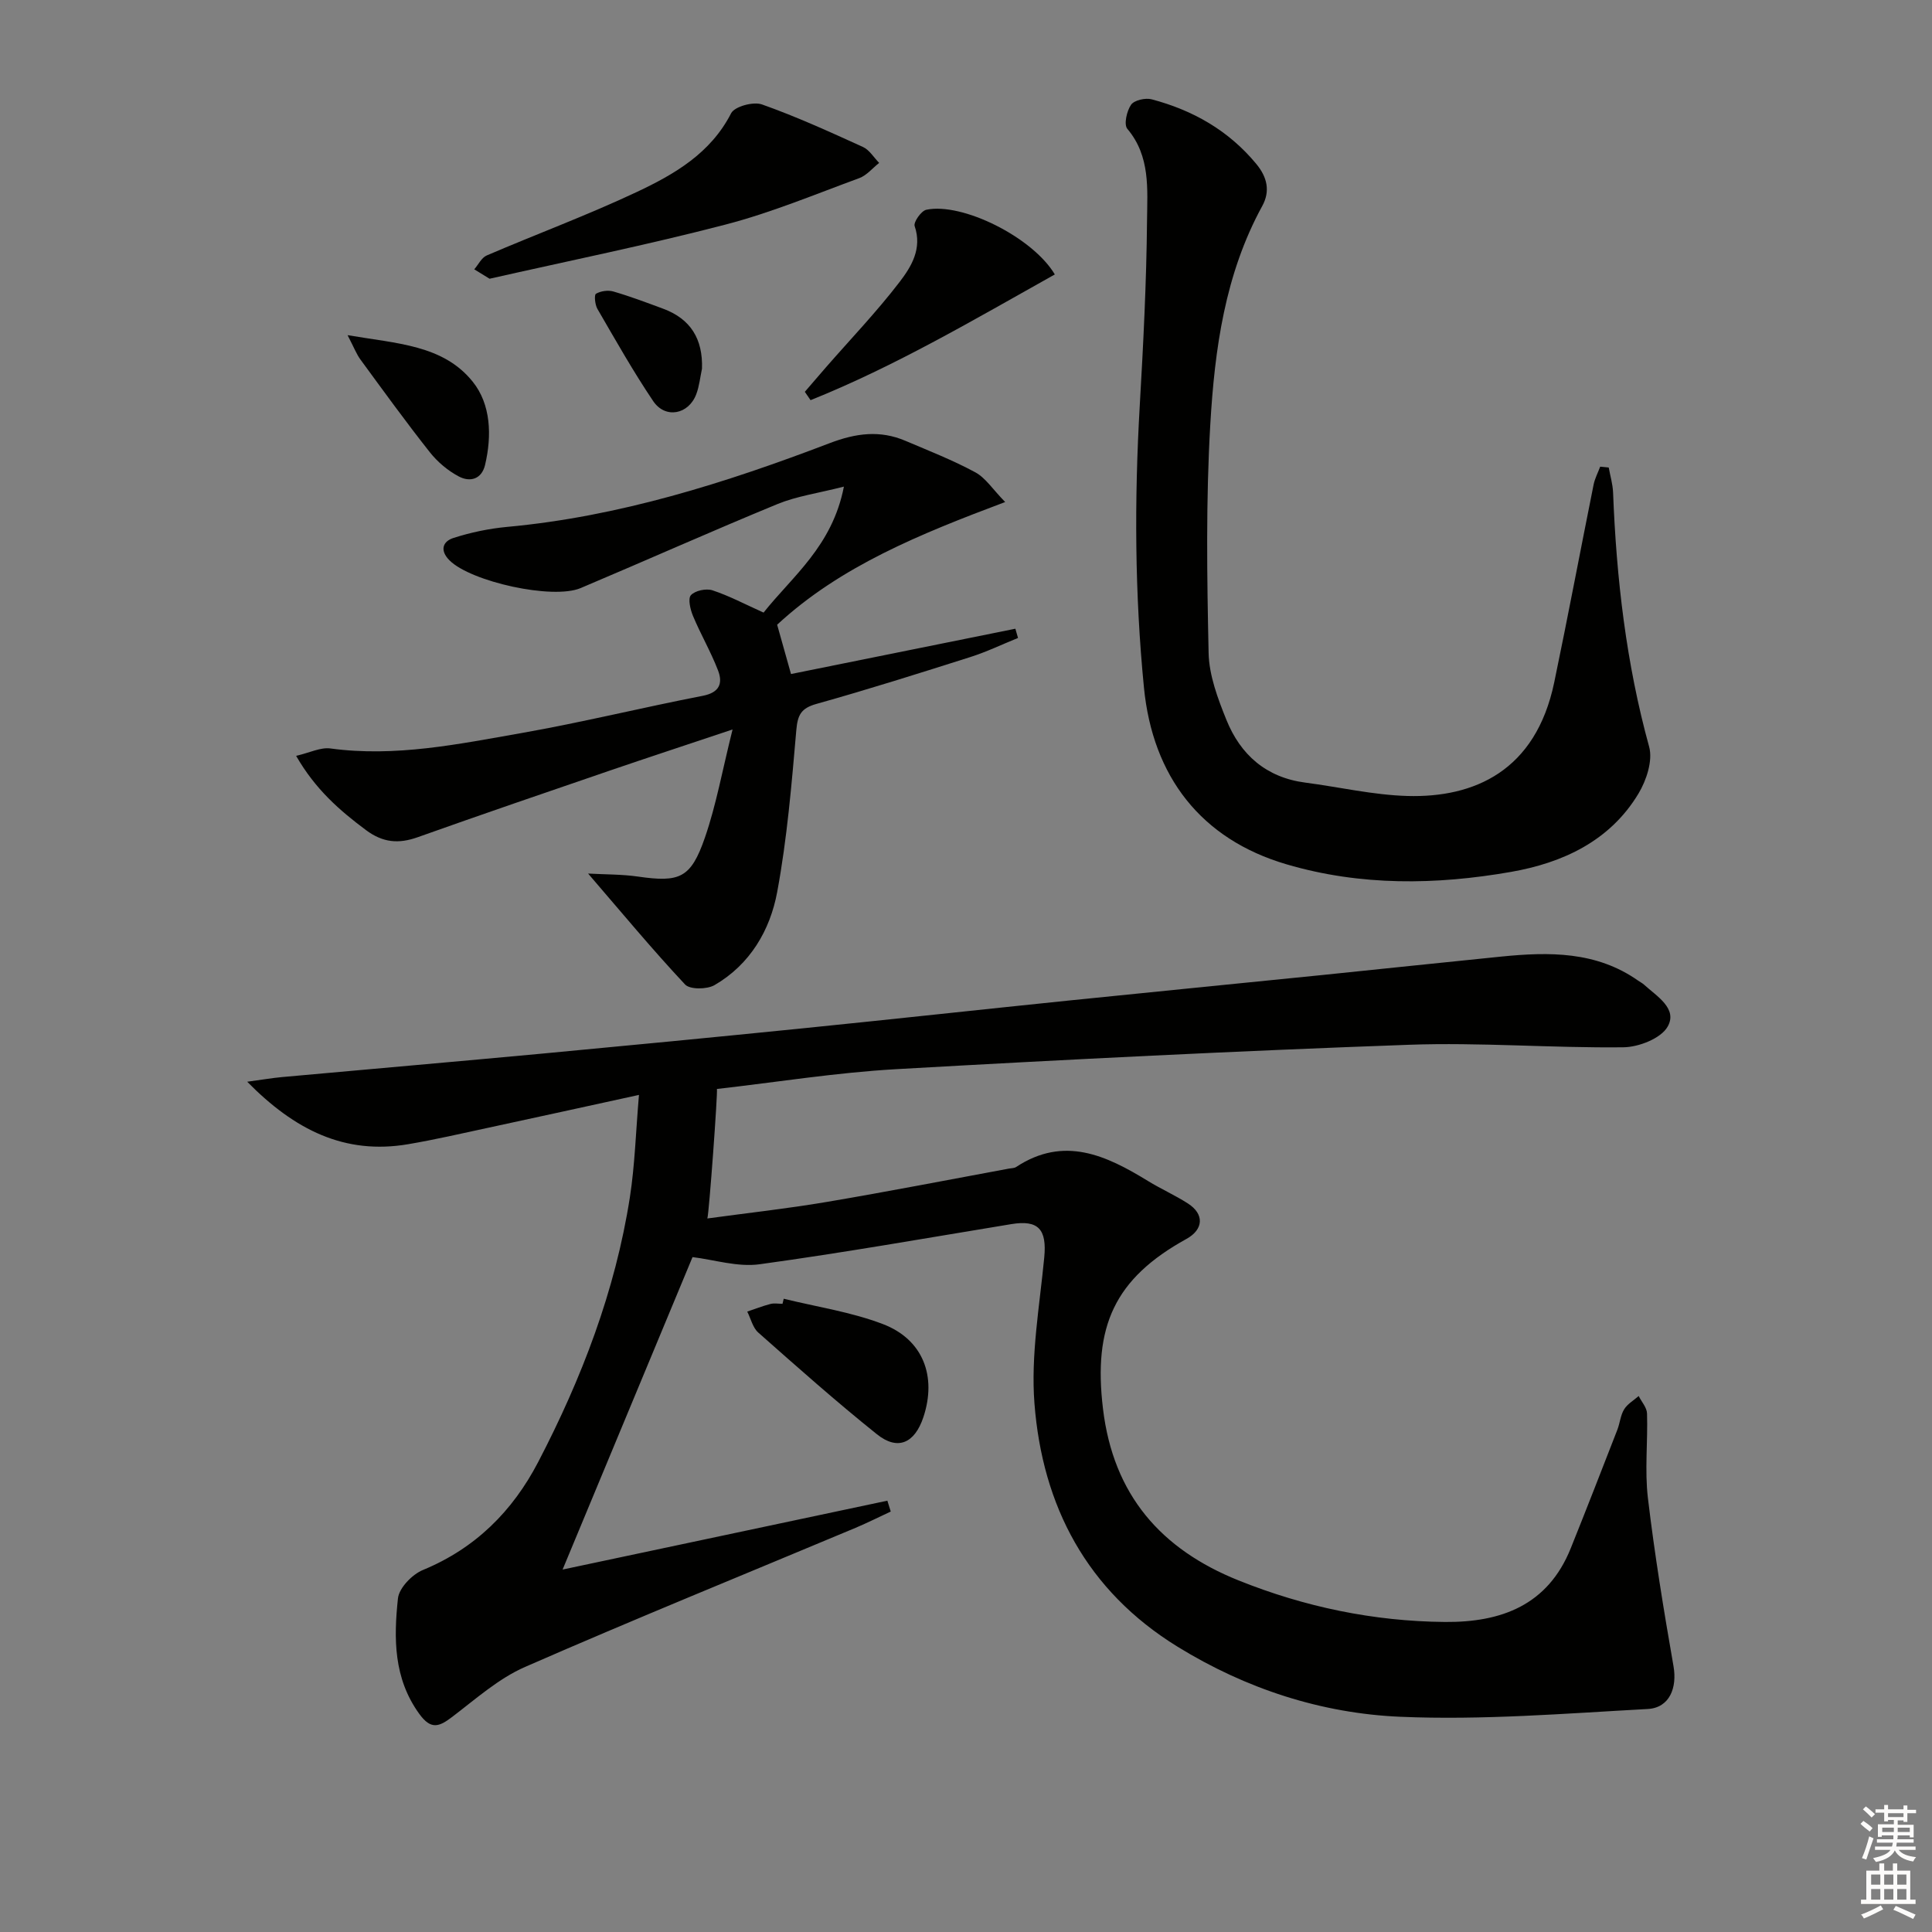 <svg enable-background="new 0 0 400 400" viewBox="0 0 400 400" xmlns="http://www.w3.org/2000/svg"><rect x="0" y="0" width="400" height="400" fill="#808080" stroke="none"/><g fill="#010100"><path d="m143.38 260.27c-8.88 21.37-17.85 42.94-26.9 64.69 22.15-4.7 44.7-9.48 67.24-14.26.23.75.47 1.5.7 2.25-2.43 1.13-4.82 2.33-7.28 3.37-22.83 9.57-45.76 18.88-68.43 28.8-5.49 2.4-10.22 6.65-15.08 10.34-2.72 2.07-4.4 2.73-6.83-.63-5.33-7.36-5.29-15.63-4.41-23.89.23-2.17 2.94-4.97 5.17-5.89 10.86-4.48 18.57-12.18 23.87-22.36 9.01-17.32 15.96-35.43 18.98-54.81 1.03-6.65 1.22-13.44 1.88-21.19-11.18 2.44-21.16 4.64-31.16 6.79-5.52 1.19-11.03 2.46-16.59 3.41-13.16 2.25-23.53-2.94-33.36-12.93 3.11-.42 5.14-.77 7.18-.96 18.03-1.64 36.07-3.2 54.09-4.88 17.87-1.67 35.74-3.4 53.6-5.2 18.51-1.87 37.01-3.9 55.52-5.8 17.35-1.78 34.71-3.48 52.07-5.24 12.39-1.26 24.78-2.59 37.18-3.83 9.9-.99 19.67-1.12 28.34 4.98.41.29.87.51 1.24.85 2.65 2.41 6.98 4.94 4.87 8.67-1.38 2.44-5.99 4.25-9.17 4.28-14.8.17-29.63-1.05-44.41-.52-35.39 1.27-70.77 3.04-106.13 5.05-12.4.7-24.72 2.69-37.13 4.1.19.71-1.62 25.7-1.98 26.81 8.43-1.15 16.64-2.05 24.77-3.43 12.6-2.13 25.14-4.58 37.7-6.9.49-.09 1.07-.07 1.45-.32 9.91-6.54 18.66-2.41 27.32 2.9 2.69 1.65 5.6 2.94 8.26 4.65 3.44 2.21 3.23 5.38-.3 7.33-14.96 8.25-19.33 18.15-17.29 35.16 2.14 17.88 12.04 29.11 28.05 35.54 13.67 5.49 27.95 8.48 42.74 8.61 11.69.1 21.31-3.47 26.05-15.24 3.28-8.15 6.46-16.35 9.65-24.54.54-1.39.65-3.01 1.41-4.24.68-1.12 1.98-1.85 3.01-2.76.61 1.21 1.7 2.4 1.73 3.63.18 5.83-.5 11.73.18 17.48 1.38 11.65 3.28 23.26 5.3 34.82.78 4.44-.78 8.62-5.34 8.87-17.06.93-34.19 2.34-51.22 1.61-16.36-.7-31.99-5.8-46.14-14.52-18.74-11.55-27.97-29.09-29.61-50.38-.77-9.96 1.07-20.15 2.03-30.2.56-5.82-1.2-7.82-6.81-6.9-17.36 2.85-34.69 5.92-52.11 8.31-4.57.63-9.42-.94-13.9-1.48z"/><path d="m333.07 96.8c.31 1.72.83 3.43.9 5.16.69 17.81 2.71 35.39 7.47 52.66.78 2.85-.56 6.94-2.21 9.68-5.91 9.84-15.71 14.35-26.41 16.22-15.5 2.71-31.1 2.94-46.45-1.57-17.73-5.2-27.73-18.2-29.53-36.62-1.91-19.44-1.99-38.82-.87-58.28.74-12.78 1.39-25.58 1.51-38.37.06-6.48.73-13.32-4.08-19.01-.75-.89-.12-3.7.78-4.99.66-.94 2.96-1.46 4.25-1.12 8.54 2.26 15.93 6.44 21.67 13.38 2.31 2.79 2.9 5.68 1.23 8.72-7.72 14.1-9.84 29.63-10.75 45.2-.92 15.73-.69 31.56-.35 47.33.1 4.65 1.9 9.43 3.68 13.84 2.92 7.24 8.25 11.95 16.33 13 7.06.92 14.09 2.57 21.17 2.77 13.73.38 26.54-5.1 30.38-23.54 2.84-13.62 5.41-27.29 8.15-40.93.26-1.28.9-2.47 1.36-3.71.6.06 1.19.12 1.77.18z"/><path d="m208.11 103.94c-17.64 6.63-34.1 13.27-47.21 25.4 1.03 3.68 1.96 6.98 2.87 10.21 15.47-3.12 30.96-6.25 46.45-9.38.18.64.37 1.27.55 1.91-3.28 1.33-6.5 2.88-9.86 3.95-10.58 3.36-21.17 6.71-31.85 9.7-3.18.89-3.91 2.24-4.19 5.41-.97 11.21-1.91 22.49-3.96 33.53-1.47 7.94-5.63 15.03-12.98 19.29-1.56.9-5.08.94-6.09-.13-6.73-7.18-13.02-14.77-20.08-22.97 3.66.2 7.01.15 10.29.62 8.67 1.25 10.98.37 13.9-8.08 2.34-6.77 3.6-13.91 5.72-22.37-9.59 3.21-17.43 5.78-25.24 8.45-13.34 4.57-26.68 9.13-39.96 13.86-3.94 1.4-7.18 1.13-10.66-1.45-5.49-4.09-10.52-8.46-14.5-15.4 2.83-.65 5.07-1.81 7.1-1.53 13.44 1.83 26.51-.9 39.56-3.19 12.57-2.21 24.99-5.28 37.53-7.71 3.49-.68 4.18-2.6 3.16-5.26-1.48-3.85-3.59-7.46-5.18-11.27-.56-1.34-1.09-3.59-.43-4.31.87-.95 3.15-1.43 4.46-1 3.44 1.13 6.68 2.86 10.58 4.61 5.92-7.48 14.23-13.73 16.63-26.08-5.42 1.38-9.78 1.98-13.73 3.6-13.66 5.62-27.15 11.65-40.76 17.4-5.81 2.46-22.74-1.32-27.16-5.73-2.07-2.07-1.41-3.93.81-4.64 3.58-1.15 7.35-1.94 11.09-2.29 23.21-2.13 45.19-9.09 66.78-17.33 5.47-2.09 10.43-2.74 15.72-.49 4.87 2.07 9.82 4.01 14.46 6.52 2.14 1.16 3.62 3.54 6.18 6.15z"/><path d="m101.36 57.71c-1.37-.85-2.27-1.4-3.17-1.95.85-.98 1.51-2.41 2.58-2.87 10.34-4.44 20.92-8.36 31.09-13.15 7.77-3.66 15.26-7.99 19.51-16.29.72-1.41 4.61-2.46 6.38-1.83 7.12 2.52 14.02 5.67 20.9 8.8 1.35.61 2.26 2.18 3.37 3.31-1.37 1.07-2.57 2.58-4.12 3.15-9.18 3.37-18.27 7.17-27.71 9.62-16.16 4.21-32.57 7.53-48.83 11.21z"/><path d="m218.39 56.82c-16.76 9.38-33.03 18.99-50.57 26.03-.4-.58-.79-1.15-1.19-1.73 1.44-1.67 2.88-3.35 4.33-5.02 5.13-5.88 10.55-11.54 15.29-17.72 2.42-3.16 4.72-6.89 3.12-11.57-.28-.81 1.36-3.16 2.41-3.38 7.4-1.57 21.99 5.65 26.61 13.39z"/><path d="m162.26 268.89c6.87 1.69 13.98 2.74 20.54 5.25 8.32 3.18 11.18 10.82 8.38 19.26-1.8 5.41-5.31 7-9.62 3.55-8.42-6.74-16.49-13.91-24.57-21.06-1.14-1.01-1.54-2.87-2.28-4.34 1.6-.54 3.18-1.16 4.81-1.58.78-.2 1.66-.03 2.49-.03.08-.35.17-.7.25-1.05z"/><path d="m71.96 69.39c10.24 1.76 19.8 2.01 25.93 9.66 3.74 4.67 3.97 11.14 2.54 17.2-.72 3.03-3.16 3.6-5.43 2.4-2.26-1.19-4.41-3-6-5.01-4.95-6.26-9.63-12.73-14.35-19.17-.84-1.13-1.34-2.49-2.69-5.08z"/><path d="m145.34 76.33c-.38 1.76-.55 3.6-1.18 5.27-1.58 4.23-6.41 5.17-8.92 1.45-4.16-6.17-7.82-12.67-11.56-19.11-.5-.87-.69-2.89-.29-3.12.98-.57 2.5-.79 3.6-.47 3.48 1.01 6.89 2.3 10.29 3.56 5.74 2.12 8.26 6.31 8.06 12.42z"/></g><path d="m385.2 377.6.6-.6c.6.4 1.3.9 1.9 1.5l-.6.7c-.8-.6-1.4-1.1-1.9-1.6zm.3 7.1c.6-1.4 1.1-2.9 1.5-4.5.3.1.6.3.9.4-.5 1.4-1 2.9-1.5 4.4zm.2-10.1.6-.6c.7.5 1.3 1.1 1.9 1.6l-.7.7c-.6-.6-1.2-1.2-1.8-1.7zm8.4-.8h.8v.9h1.8v.7h-1.8v1.8h-.8v-.3h-1.2v.9h3.3v2.6h-.8v-.4h-2.5c0 .3 0 .6-.1.8h3.4v.7h-3.5c0 .3-.1.6-.1.8h4v.7h-3.5c.7.9 1.9 1.3 3.6 1.5-.2.2-.4.5-.6.9-1.9-.3-3.2-1.1-3.8-2.3-.5 1.1-1.8 2-3.9 2.4-.2-.3-.4-.5-.6-.8 1.9-.4 3.1-.9 3.6-1.7h-3.2v-.7h3.5c.1-.2.1-.5.2-.8h-3.3v-.7h3.4c0-.2 0-.5 0-.8h-2.4v.3h-.8v-2.6h3.3v-.9h-1.2v.3h-.8v-1.8h-1.8v-.7h1.8v-.9h.8v.9h3.2zm-4.4 5.5h2.4c0-.3 0-.6 0-.9h-2.4zm1.2-3.1h3.2v-.8h-3.2zm4.4 2.2h-2.4v.9h2.5v-.9z" fill="#fcfbfa"/><path d="m389.2 385.8h.9v1.5h1.8v-1.5h.9v1.5h2.7v6h1.1v.9h-11.3v-.9h1.1v-6h2.7v-1.5zm.2 8.7.5.8c-1.2.6-2.5 1.3-4 1.9-.2-.3-.3-.6-.6-.8 1.6-.6 3-1.3 4.1-1.9zm-2-4.3h1.9v-2.1h-1.9zm0 3.1h1.9v-2.2h-1.9zm2.7-3.1h1.9v-2.1h-1.9zm0 3.1h1.9v-2.2h-1.9zm2.4 1.3c1.4.6 2.7 1.2 4.1 1.8l-.5.9c-1.5-.7-2.8-1.4-4.1-1.9zm2.2-6.5h-1.9v2.1h1.9zm-1.9 5.2h1.9v-2.2h-1.9z" fill="#fcfbfa"/></svg>